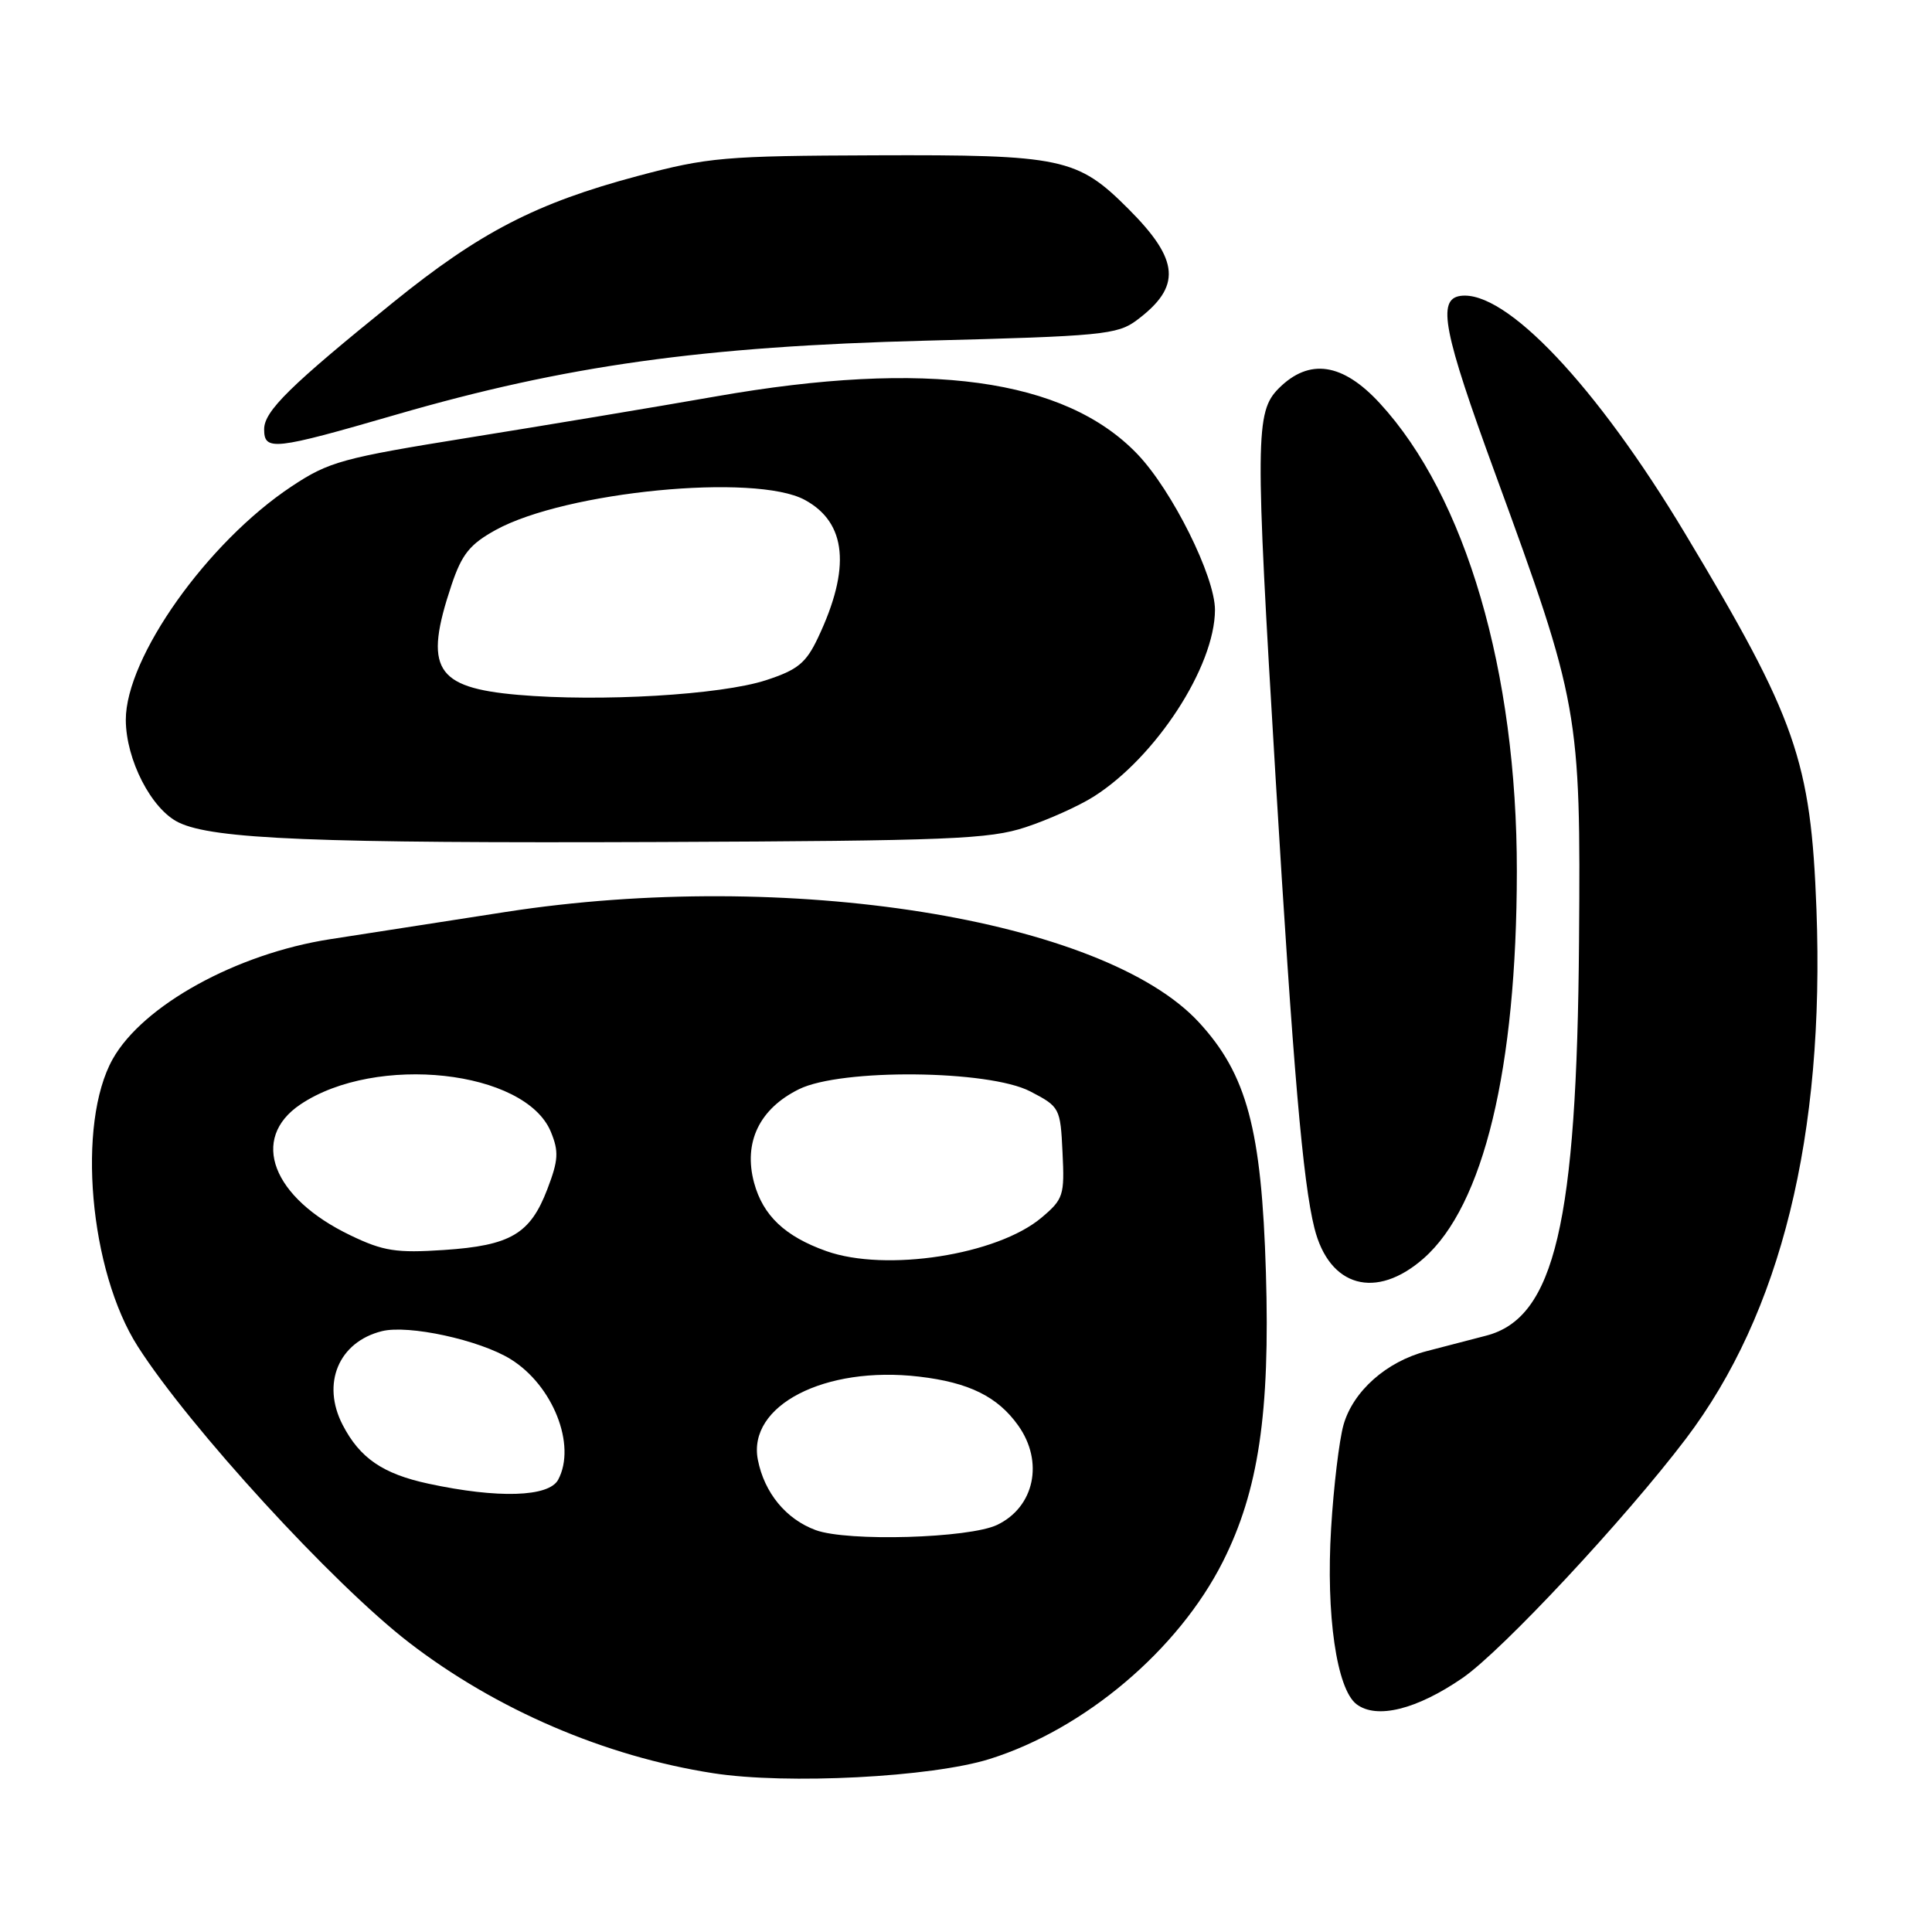 <?xml version="1.0" encoding="UTF-8" standalone="no"?>
<!DOCTYPE svg PUBLIC "-//W3C//DTD SVG 1.1//EN" "http://www.w3.org/Graphics/SVG/1.1/DTD/svg11.dtd" >
<svg xmlns="http://www.w3.org/2000/svg" xmlns:xlink="http://www.w3.org/1999/xlink" version="1.1" viewBox="0 0 256 256">
 <g >
 <path fill="currentColor"
d=" M 131.15 233.07 C 143.74 229.11 156.13 218.62 162.03 206.94 C 166.76 197.56 168.30 187.24 167.74 168.63 C 167.17 149.64 165.22 142.36 158.86 135.46 C 146.20 121.73 104.25 115.06 67.00 120.84 C 59.02 122.08 48.56 123.70 43.74 124.45 C 31.34 126.37 18.94 133.21 14.94 140.32 C 10.14 148.87 11.84 168.39 18.27 178.43 C 25.11 189.13 44.12 209.87 54.18 217.63 C 65.71 226.52 80.14 232.73 94.50 234.96 C 104.28 236.48 123.46 235.49 131.15 233.07 Z  M 193.81 222.33 C 199.03 218.73 215.36 201.24 223.39 190.64 C 235.99 174.01 241.80 150.44 240.69 120.50 C 239.95 100.79 238.02 95.24 223.28 70.69 C 211.53 51.10 199.48 38.36 193.50 39.21 C 190.40 39.66 191.25 43.98 198.12 62.75 C 209.24 93.15 209.46 94.35 209.23 124.70 C 208.95 162.08 206.00 174.63 196.93 176.98 C 194.77 177.54 191.22 178.46 189.05 179.03 C 183.71 180.41 179.28 184.35 178.02 188.81 C 177.45 190.84 176.71 197.00 176.38 202.50 C 175.68 213.96 177.11 223.82 179.75 225.82 C 182.42 227.84 187.73 226.52 193.81 222.33 Z  M 188.63 166.75 C 196.59 159.77 200.97 141.58 200.99 115.47 C 201.01 88.99 194.22 65.79 182.82 53.42 C 177.90 48.08 173.48 47.43 169.45 51.45 C 166.33 54.58 166.30 57.88 169.02 103.01 C 171.35 141.71 172.64 156.68 174.17 162.74 C 176.13 170.56 182.33 172.28 188.63 166.75 Z  M 135.90 109.61 C 138.88 108.63 142.93 106.81 144.91 105.56 C 153.15 100.35 160.97 88.33 160.99 80.82 C 161.00 76.40 155.32 64.98 150.70 60.16 C 141.09 50.14 122.80 47.63 94.90 52.52 C 86.98 53.91 72.28 56.36 62.24 57.97 C 45.33 60.69 43.59 61.16 38.61 64.47 C 27.47 71.87 16.66 87.11 16.67 95.39 C 16.69 100.68 20.06 107.23 23.67 108.98 C 28.24 111.20 41.87 111.75 87.50 111.57 C 125.74 111.41 131.10 111.20 135.90 109.61 Z  M 52.50 54.94 C 74.91 48.44 93.08 45.90 122.68 45.14 C 145.94 44.55 148.06 44.34 150.60 42.45 C 156.59 37.98 156.33 34.48 149.50 27.66 C 142.76 20.92 140.74 20.49 116.00 20.58 C 96.00 20.65 93.80 20.84 84.50 23.32 C 71.05 26.91 63.60 30.76 52.14 40.03 C 38.43 51.11 35.00 54.48 35.00 56.88 C 35.00 59.79 36.27 59.65 52.50 54.94 Z  M 108.09 202.75 C 104.15 201.30 101.28 197.81 100.42 193.43 C 99.02 186.24 109.29 180.94 121.79 182.41 C 128.39 183.18 132.20 185.06 134.92 188.89 C 138.34 193.69 137.07 199.68 132.14 202.05 C 128.43 203.83 112.32 204.30 108.09 202.75 Z  M 56.79 196.60 C 50.73 195.30 47.68 193.21 45.40 188.80 C 42.57 183.33 44.87 177.82 50.59 176.39 C 54.11 175.50 63.54 177.55 67.65 180.09 C 73.27 183.56 76.41 191.50 73.96 196.07 C 72.73 198.37 65.99 198.58 56.79 196.60 Z  M 109.50 165.78 C 104.01 163.83 101.10 161.07 99.92 156.72 C 98.48 151.37 100.62 146.91 105.88 144.32 C 111.45 141.57 131.00 141.76 136.50 144.61 C 140.43 146.65 140.51 146.80 140.79 152.72 C 141.07 158.39 140.91 158.90 138.00 161.35 C 132.13 166.29 117.39 168.58 109.50 165.78 Z  M 46.46 163.70 C 36.06 158.72 33.06 150.87 39.81 146.34 C 49.82 139.62 69.60 141.78 72.99 149.97 C 74.06 152.57 74.00 153.72 72.53 157.56 C 70.26 163.51 67.66 165.04 58.82 165.63 C 52.52 166.05 50.79 165.78 46.46 163.70 Z  M 68.63 92.07 C 57.64 91.11 56.12 88.60 59.83 77.51 C 61.20 73.43 62.26 72.11 65.69 70.22 C 74.96 65.12 100.08 62.68 106.64 66.24 C 112.19 69.25 112.77 75.27 108.39 84.50 C 106.80 87.86 105.70 88.76 101.50 90.13 C 95.52 92.08 79.53 93.02 68.63 92.07 Z "/>
</g>
</svg>